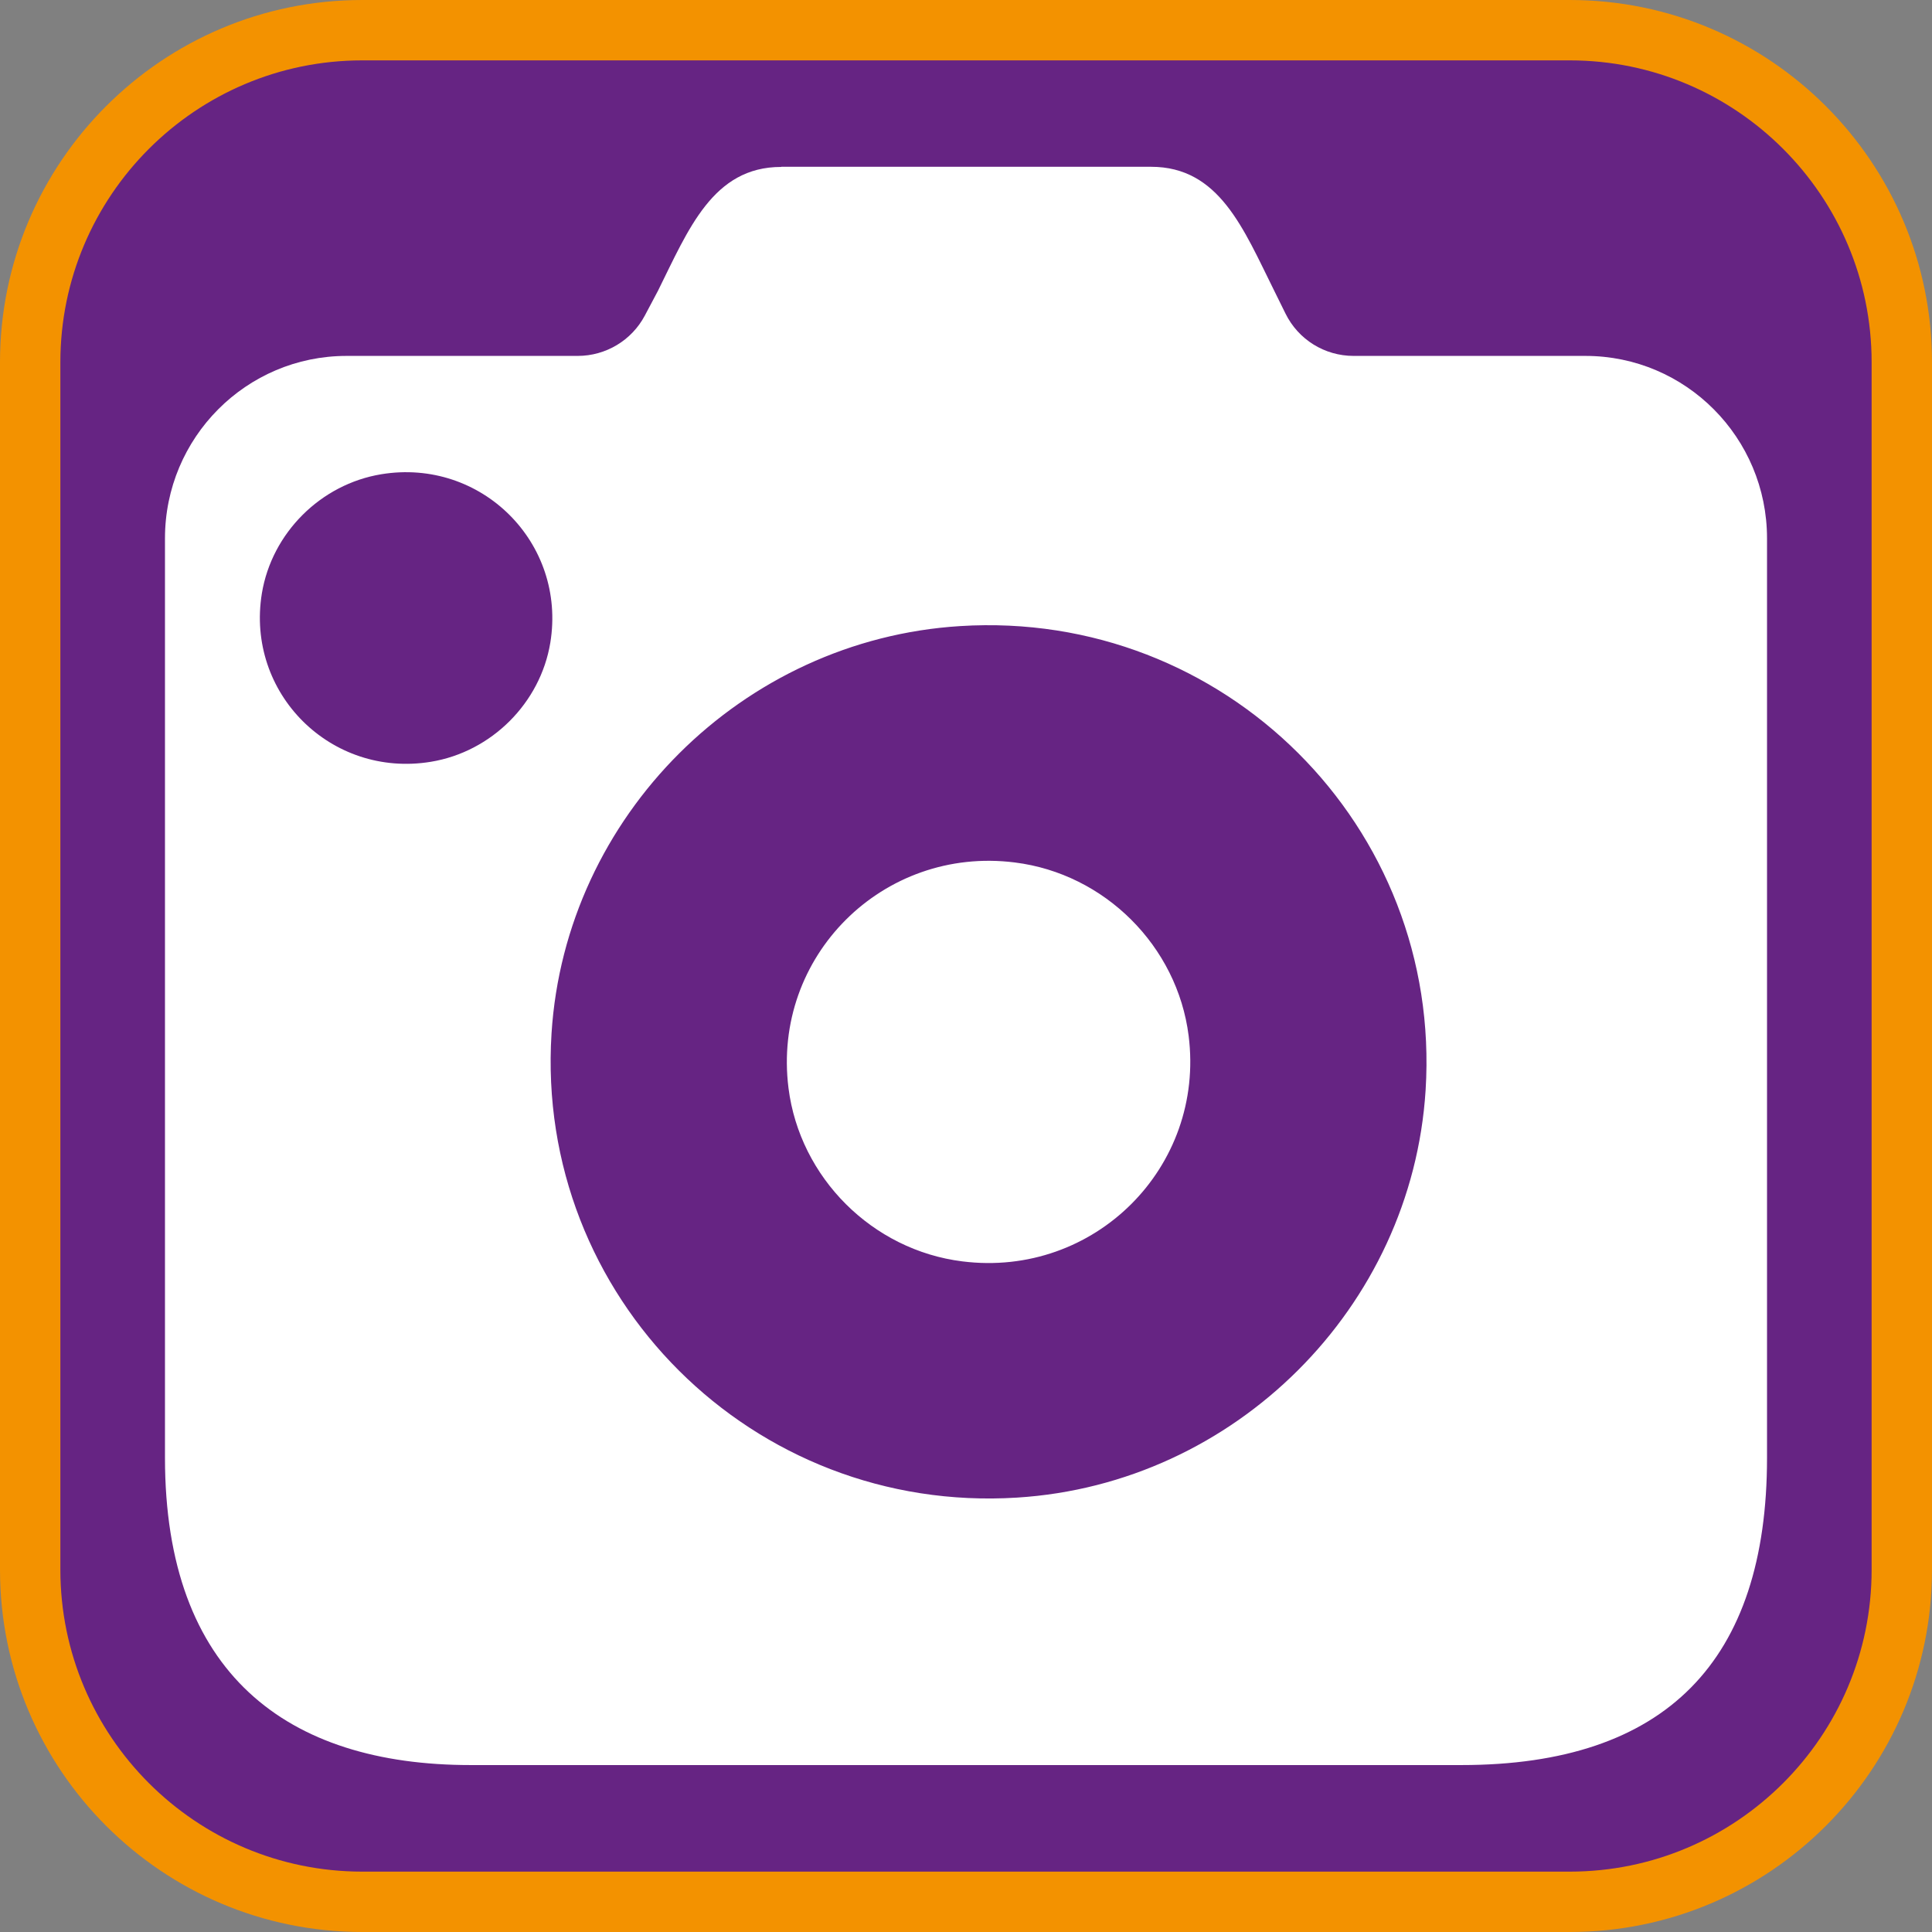 <?xml version="1.0" encoding="UTF-8"?><svg id="iconoAGUA" xmlns="http://www.w3.org/2000/svg" viewBox="0 0 128 128"><rect x="0" y="0" width="128" height="128" fill="#808080" stroke="none"/><defs><style>.cls-1{fill:#fff;}.cls-2{fill:#f39200;}.cls-3{fill:#662483;}</style></defs><g><rect class="cls-3" x="2" y="2" width="124" height="124" rx="22" ry="22"/><path class="cls-2" d="M104,4c11.03,0,20,8.97,20,20V104c0,11.03-8.97,20-20,20H24c-11.03,0-20-8.97-20-20V24C4,12.97,12.97,4,24,4H104M104,0H24C10.75,0,0,10.75,0,24V104C0,117.25,10.75,128,24,128H104c13.25,0,24-10.75,24-24V24C128,10.75,117.25,0,104,0h0Z"/></g><path class="cls-1" d="M51.75,11.06c-4.52,0-6.14,4.14-8.16,8.21l-.87,1.64c-.87,1.64-2.58,2.67-4.45,2.67h-15.31c-6.64,0-12.03,5.41-12.03,12.09v60.91c0,14.3,8.07,20.36,20.25,20.36H96.82c13.56,0,20.25-6.9,20.25-20.36V35.67c0-6.68-5.39-12.09-12.03-12.09h-15.36c-1.92,0-3.66-1.08-4.51-2.8l-.75-1.52c-2.04-4.1-3.64-8.21-8.16-8.21h-24.49ZM25.26,31.42c6.63-1.09,12.28,4.55,11.2,11.16-.66,4-3.9,7.23-7.91,7.89-6.63,1.09-12.28-4.55-11.2-11.16,.66-4,3.9-7.23,7.91-7.89Zm38.35,10.06c17.51-1.1,31.94,13.29,30.84,30.75-.91,14.4-12.63,26.09-27.07,26.99-17.51,1.1-31.94-13.29-30.84-30.75,.91-14.4,12.63-26.09,27.07-26.99Zm3.62,15.66c-8.74-1.1-16.09,6.23-14.99,14.95,.75,5.94,5.56,10.74,11.52,11.48,8.74,1.1,16.09-6.23,14.99-14.95-.75-5.94-5.56-10.74-11.52-11.48Z"/></svg>